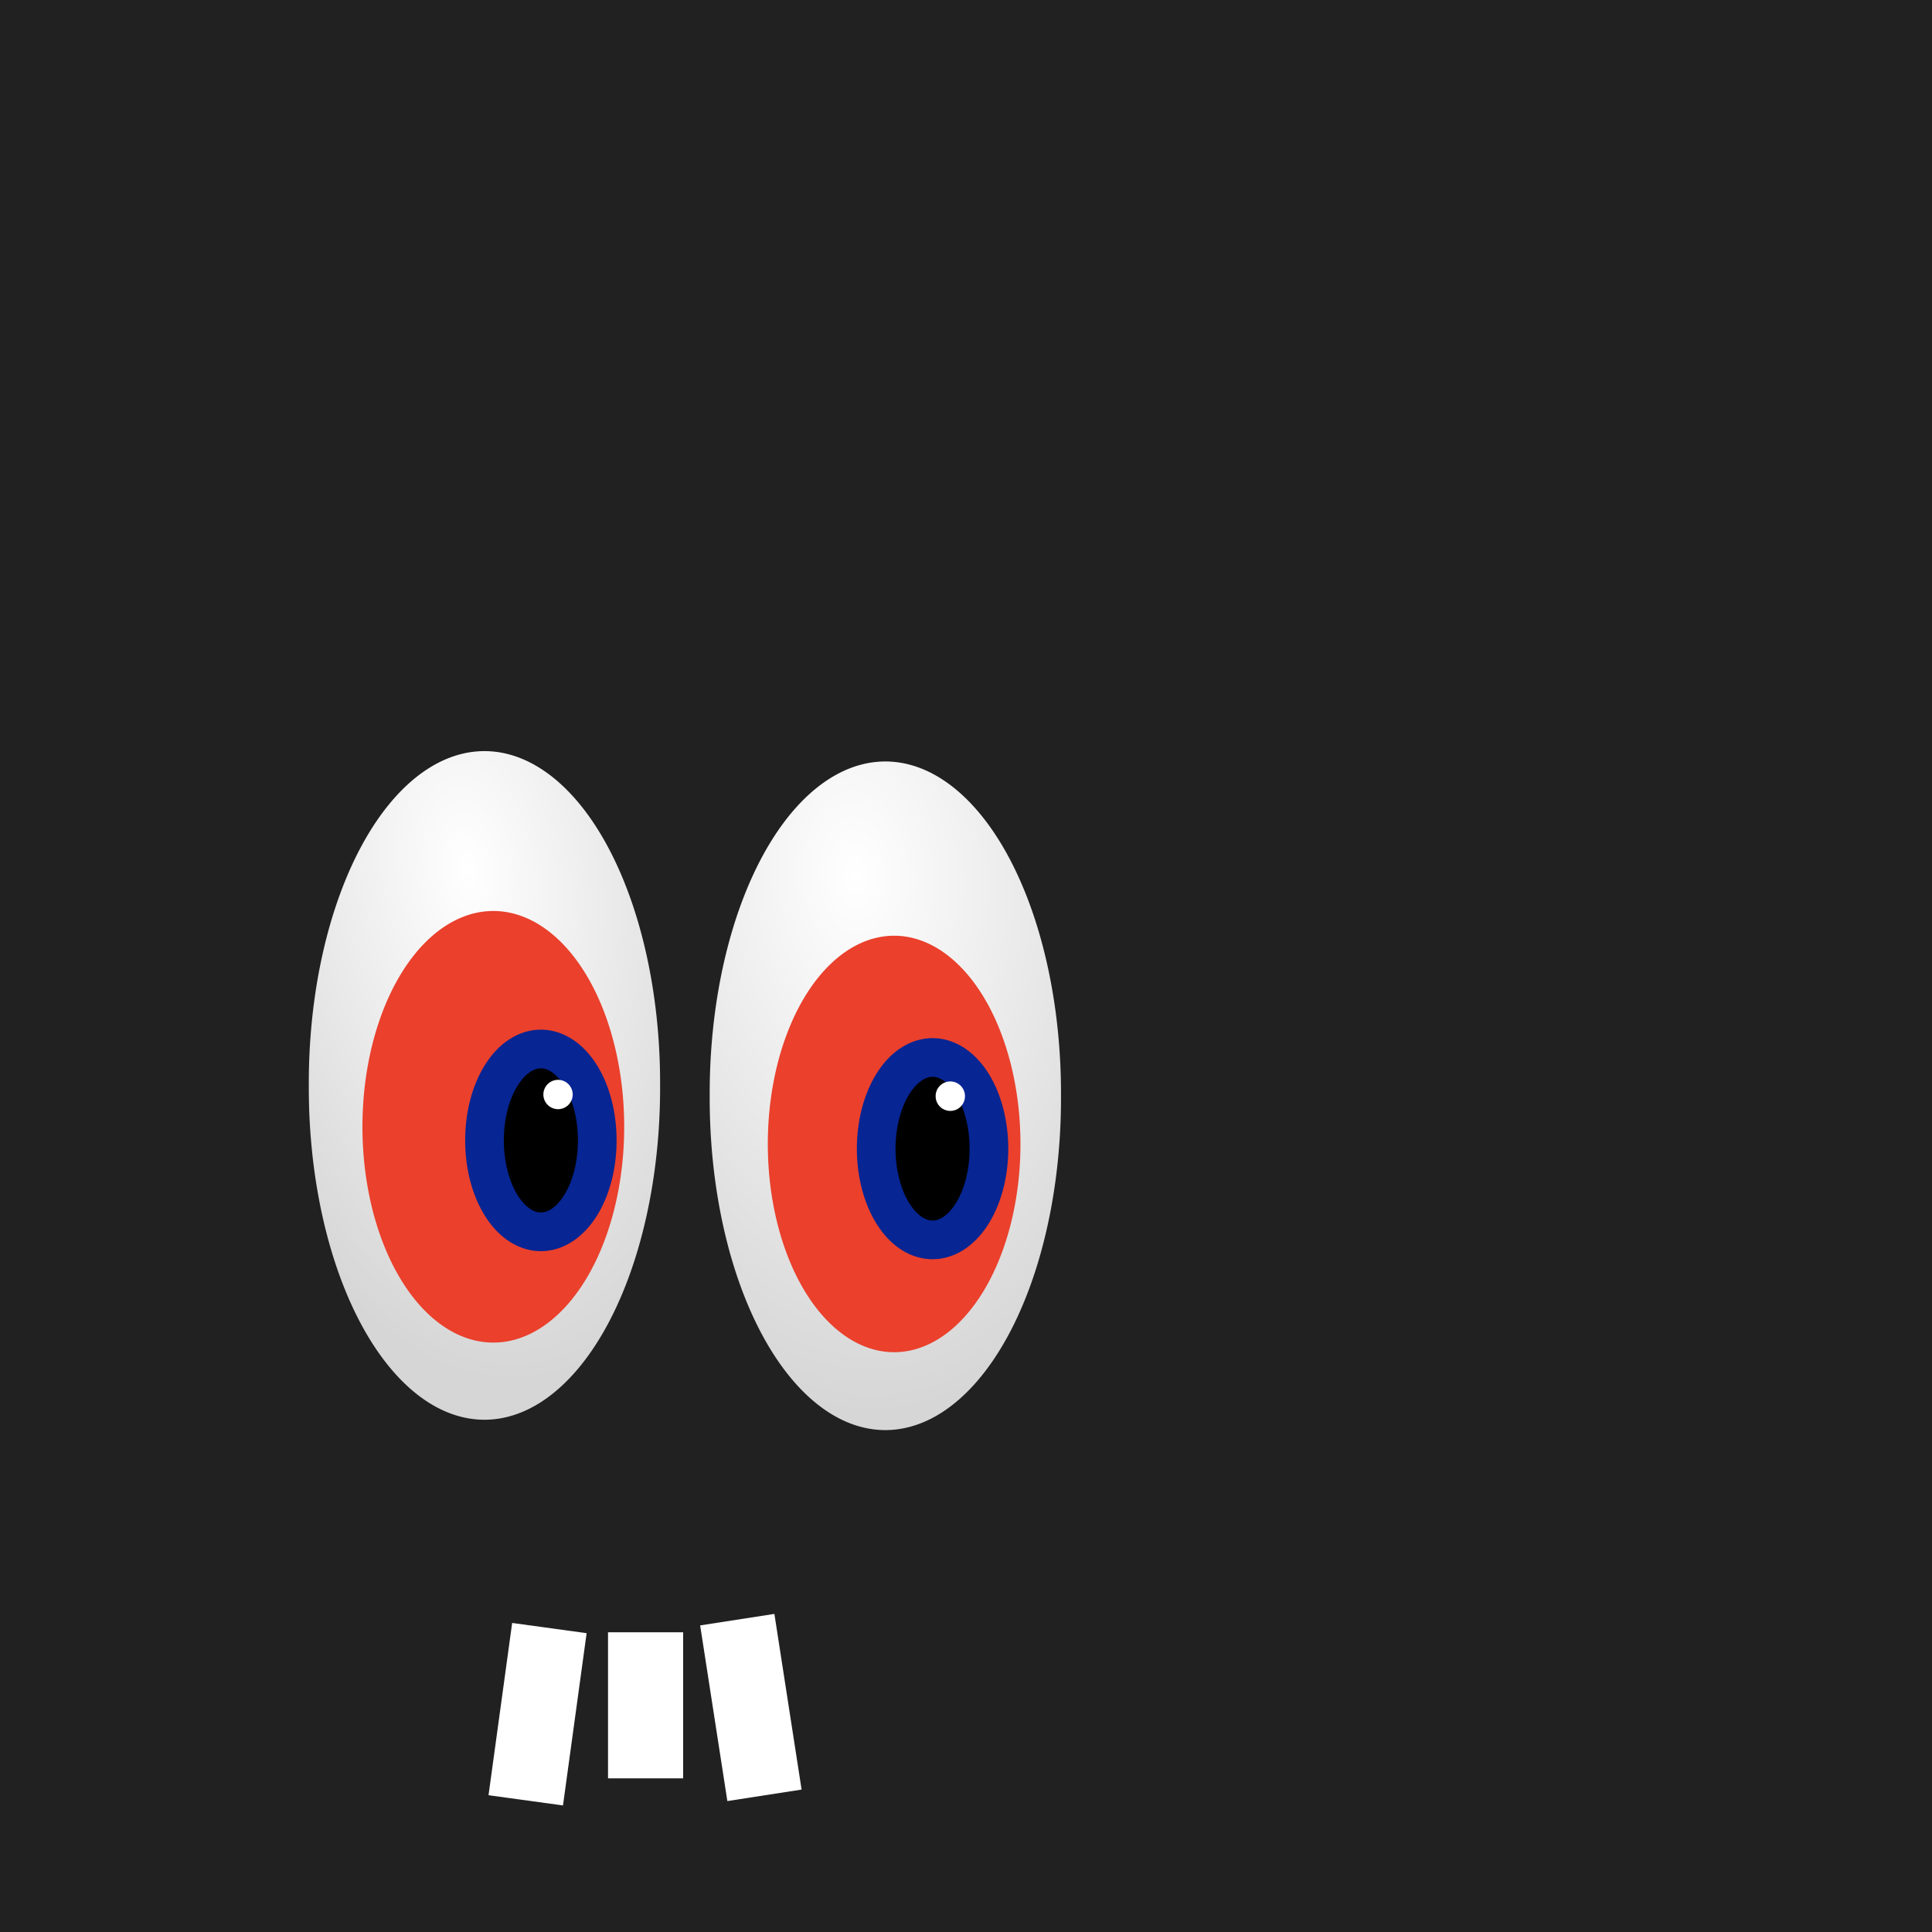 <?xml version="1.0" encoding="UTF-8" standalone="no"?>
<!-- Created with Inkscape (http://www.inkscape.org/) -->

<svg
   xmlns:dc="http://purl.org/dc/elements/1.1/"
   xmlns:cc="http://creativecommons.org/ns#"
   xmlns:rdf="http://www.w3.org/1999/02/22-rdf-syntax-ns#"
   xmlns:svg="http://www.w3.org/2000/svg"
   xmlns="http://www.w3.org/2000/svg"
   xmlns:xlink="http://www.w3.org/1999/xlink"
   xmlns:sodipodi="http://sodipodi.sourceforge.net/DTD/sodipodi-0.dtd"
   xmlns:inkscape="http://www.inkscape.org/namespaces/inkscape"
   width="200"
   height="200"
   id="svg2"
   version="1.1"
   inkscape:version="0.48+devel r"
   sodipodi:docname="drawing.svg"
   inkscape:export-filename="/home/geoff/Projects/redeye/test/drawing.png"
   inkscape:export-xdpi="90"
   inkscape:export-ydpi="90">
  <defs
     id="defs4">
    <linearGradient
       id="linearGradient4202"
       inkscape:collect="always">
      <stop
         id="stop4204"
         offset="0"
         style="stop-color:#ffffff;stop-opacity:1;" />
      <stop
         id="stop4206"
         offset="1"
         style="stop-color:#d6d6d6;stop-opacity:1" />
    </linearGradient>
    <linearGradient
       inkscape:collect="always"
       id="linearGradient4186">
      <stop
         style="stop-color:#ffffff;stop-opacity:1;"
         offset="0"
         id="stop4188" />
      <stop
         style="stop-color:#d6d6d6;stop-opacity:1"
         offset="1"
         id="stop4190" />
    </linearGradient>
    <filter
       inkscape:collect="always"
       id="filter4180"
       x="-0.348"
       width="1.696"
       y="-0.348"
       height="1.696">
      <feGaussianBlur
         inkscape:collect="always"
         stdDeviation="0.44"
         id="feGaussianBlur4182" />
    </filter>
    <radialGradient
       inkscape:collect="always"
       xlink:href="#linearGradient4186"
       id="radialGradient4192"
       cx="50.696"
       cy="100.662"
       fx="50.696"
       fy="100.662"
       r="18.183"
       gradientTransform="matrix(0.153,3.069,-1.887,0.094,229.617,-71.697)"
       gradientUnits="userSpaceOnUse" />
    <radialGradient
       inkscape:collect="always"
       xlink:href="#linearGradient4202"
       id="radialGradient4200"
       cx="48.74"
       cy="104.258"
       fx="48.74"
       fy="104.258"
       r="18.183"
       gradientTransform="matrix(-1.602,0.202,-0.367,-2.919,165.135,388.233)"
       gradientUnits="userSpaceOnUse" />
  </defs>
  <sodipodi:namedview
     id="base"
     pagecolor="#ffffff"
     bordercolor="#666666"
     borderopacity="1.0"
     inkscape:pageopacity="0.0"
     inkscape:pageshadow="2"
     inkscape:zoom="7.9195959"
     inkscape:cx="72.290584"
     inkscape:cy="65.978111"
     inkscape:document-units="px"
     inkscape:current-layer="layer1"
     showgrid="false"
     borderlayer="true"
     objecttolerance="20"
     inkscape:snap-page="true"
     inkscape:window-width="1845"
     inkscape:window-height="987"
     inkscape:window-x="341"
     inkscape:window-y="255"
     inkscape:window-maximized="0" />
  <g
     inkscape:label="Layer 1"
     inkscape:groupmode="layer"
     id="layer1"
     transform="translate(0,-852.362)">
    <rect
       style="fill:#212121;fill-opacity:1;stroke:none;stroke-width:4;stroke-linecap:round;stroke-linejoin:round;stroke-miterlimit:4;stroke-opacity:1;stroke-dasharray:none;stroke-dashoffset:0"
       id="rect3197"
       width="200"
       height="200"
       x="0"
       y="0"
       transform="translate(0,852.362)" />
    <path
       sodipodi:type="arc"
       style="fill:url(#radialGradient4200);fill-opacity:1;stroke:none"
       id="path3232"
       sodipodi:cx="50.507626"
       sodipodi:cy="116.15734"
       sodipodi:rx="18.182745"
       sodipodi:ry="34.345188"
       d="m 68.69,116.157 a 18.183,34.345 0 1 1 -36.365,0 A 18.183,34.345 0 1 1 68.69,116.157 Z"
       transform="translate(-0.357,848.576)" />
    <path
       sodipodi:type="arc"
       style="fill:#ea402c;fill-opacity:1;stroke:none"
       id="path3199"
       sodipodi:cx="58.214287"
       sodipodi:cy="145.71428"
       sodipodi:rx="5.3571429"
       sodipodi:ry="10.714286"
       d="m 63.571,145.714 a 5.357,10.714 0 1 1 -10.714,0 A 5.357,10.714 0 1 1 63.571,145.714 Z"
       transform="matrix(2.529,0,0,2.085,-96.155,665.193)" />
    <path
       transform="translate(41.143,849.648)"
       d="m 68.69,116.157 a 18.183,34.345 0 1 1 -36.365,0 A 18.183,34.345 0 1 1 68.69,116.157 Z"
       sodipodi:ry="34.345188"
       sodipodi:rx="18.182745"
       sodipodi:cy="116.15734"
       sodipodi:cx="50.507626"
       id="path3234"
       style="fill:url(#radialGradient4192);fill-opacity:1;stroke:none"
       sodipodi:type="arc" />
    <path
       transform="matrix(2.441,0,0,2.012,-49.54,677.609)"
       d="m 63.571,145.714 a 5.357,10.714 0 1 1 -10.714,0 A 5.357,10.714 0 1 1 63.571,145.714 Z"
       sodipodi:ry="10.714286"
       sodipodi:rx="5.3571429"
       sodipodi:cy="145.71428"
       sodipodi:cx="58.214287"
       id="path3201"
       style="fill:#ea402c;fill-opacity:1;stroke:none"
       sodipodi:type="arc" />
    <path
       sodipodi:type="arc"
       style="fill:#000000;fill-opacity:1;stroke:#072593;stroke-width:3.429"
       id="path3203"
       sodipodi:cx="47.857143"
       sodipodi:cy="140.94731"
       sodipodi:rx="5"
       sodipodi:ry="8.0901699"
       d="m 52.857,140.947 a 5,8.09 0 1 1 -10,0 A 5,8.09 0 1 1 52.857,140.947 Z"
       transform="matrix(1.167,0,0,1.167,0.143,805.954)" />
    <path
       transform="matrix(1.167,0,0,1.167,40.69,806.788)"
       d="m 52.857,140.947 a 5,8.09 0 1 1 -10,0 A 5,8.09 0 1 1 52.857,140.947 Z"
       sodipodi:ry="8.0901699"
       sodipodi:rx="5"
       sodipodi:cy="140.94731"
       sodipodi:cx="47.857143"
       id="path3205"
       style="fill:#000000;fill-opacity:1;stroke:#072593;stroke-width:3.429"
       sodipodi:type="arc" />
    <rect
       style="fill:#ffffff;fill-opacity:1;stroke:none"
       id="rect3207"
       width="7.778"
       height="17.995"
       x="191.202"
       y="1003.397"
       transform="matrix(0.991,0.136,-0.136,0.991,0,0)" />
    <rect
       y="1021.335"
       x="62.942"
       height="15.121"
       width="7.778"
       id="rect3209"
       style="fill:#ffffff;fill-opacity:1;stroke:none" />
    <rect
       style="fill:#ffffff;fill-opacity:1;stroke:none"
       id="rect3211"
       width="7.778"
       height="18.406"
       x="-84.583"
       y="1019.921"
       transform="matrix(0.988,-0.153,0.153,0.988,0,0)" />
    <path
       sodipodi:type="arc"
       style="fill:#ffffff;fill-opacity:1;stroke:none;filter:url(#filter4180)"
       id="path3258"
       sodipodi:cx="58.482143"
       sodipodi:cy="112.58929"
       sodipodi:rx="1.5178572"
       sodipodi:ry="1.5178572"
       d="m 60,112.589 a 1.518,1.518 0 1 1 -3.036,0 A 1.518,1.518 0 1 1 60,112.589 Z"
       transform="translate(-0.714,853.076)" />
    <path
       transform="translate(39.893,853.255)"
       d="m 60,112.589 a 1.518,1.518 0 1 1 -3.036,0 A 1.518,1.518 0 1 1 60,112.589 Z"
       sodipodi:ry="1.5178572"
       sodipodi:rx="1.5178572"
       sodipodi:cy="112.58929"
       sodipodi:cx="58.482143"
       id="path4184"
       style="fill:#ffffff;fill-opacity:1;stroke:none;filter:url(#filter4180)"
       sodipodi:type="arc" />
  </g>
</svg>
